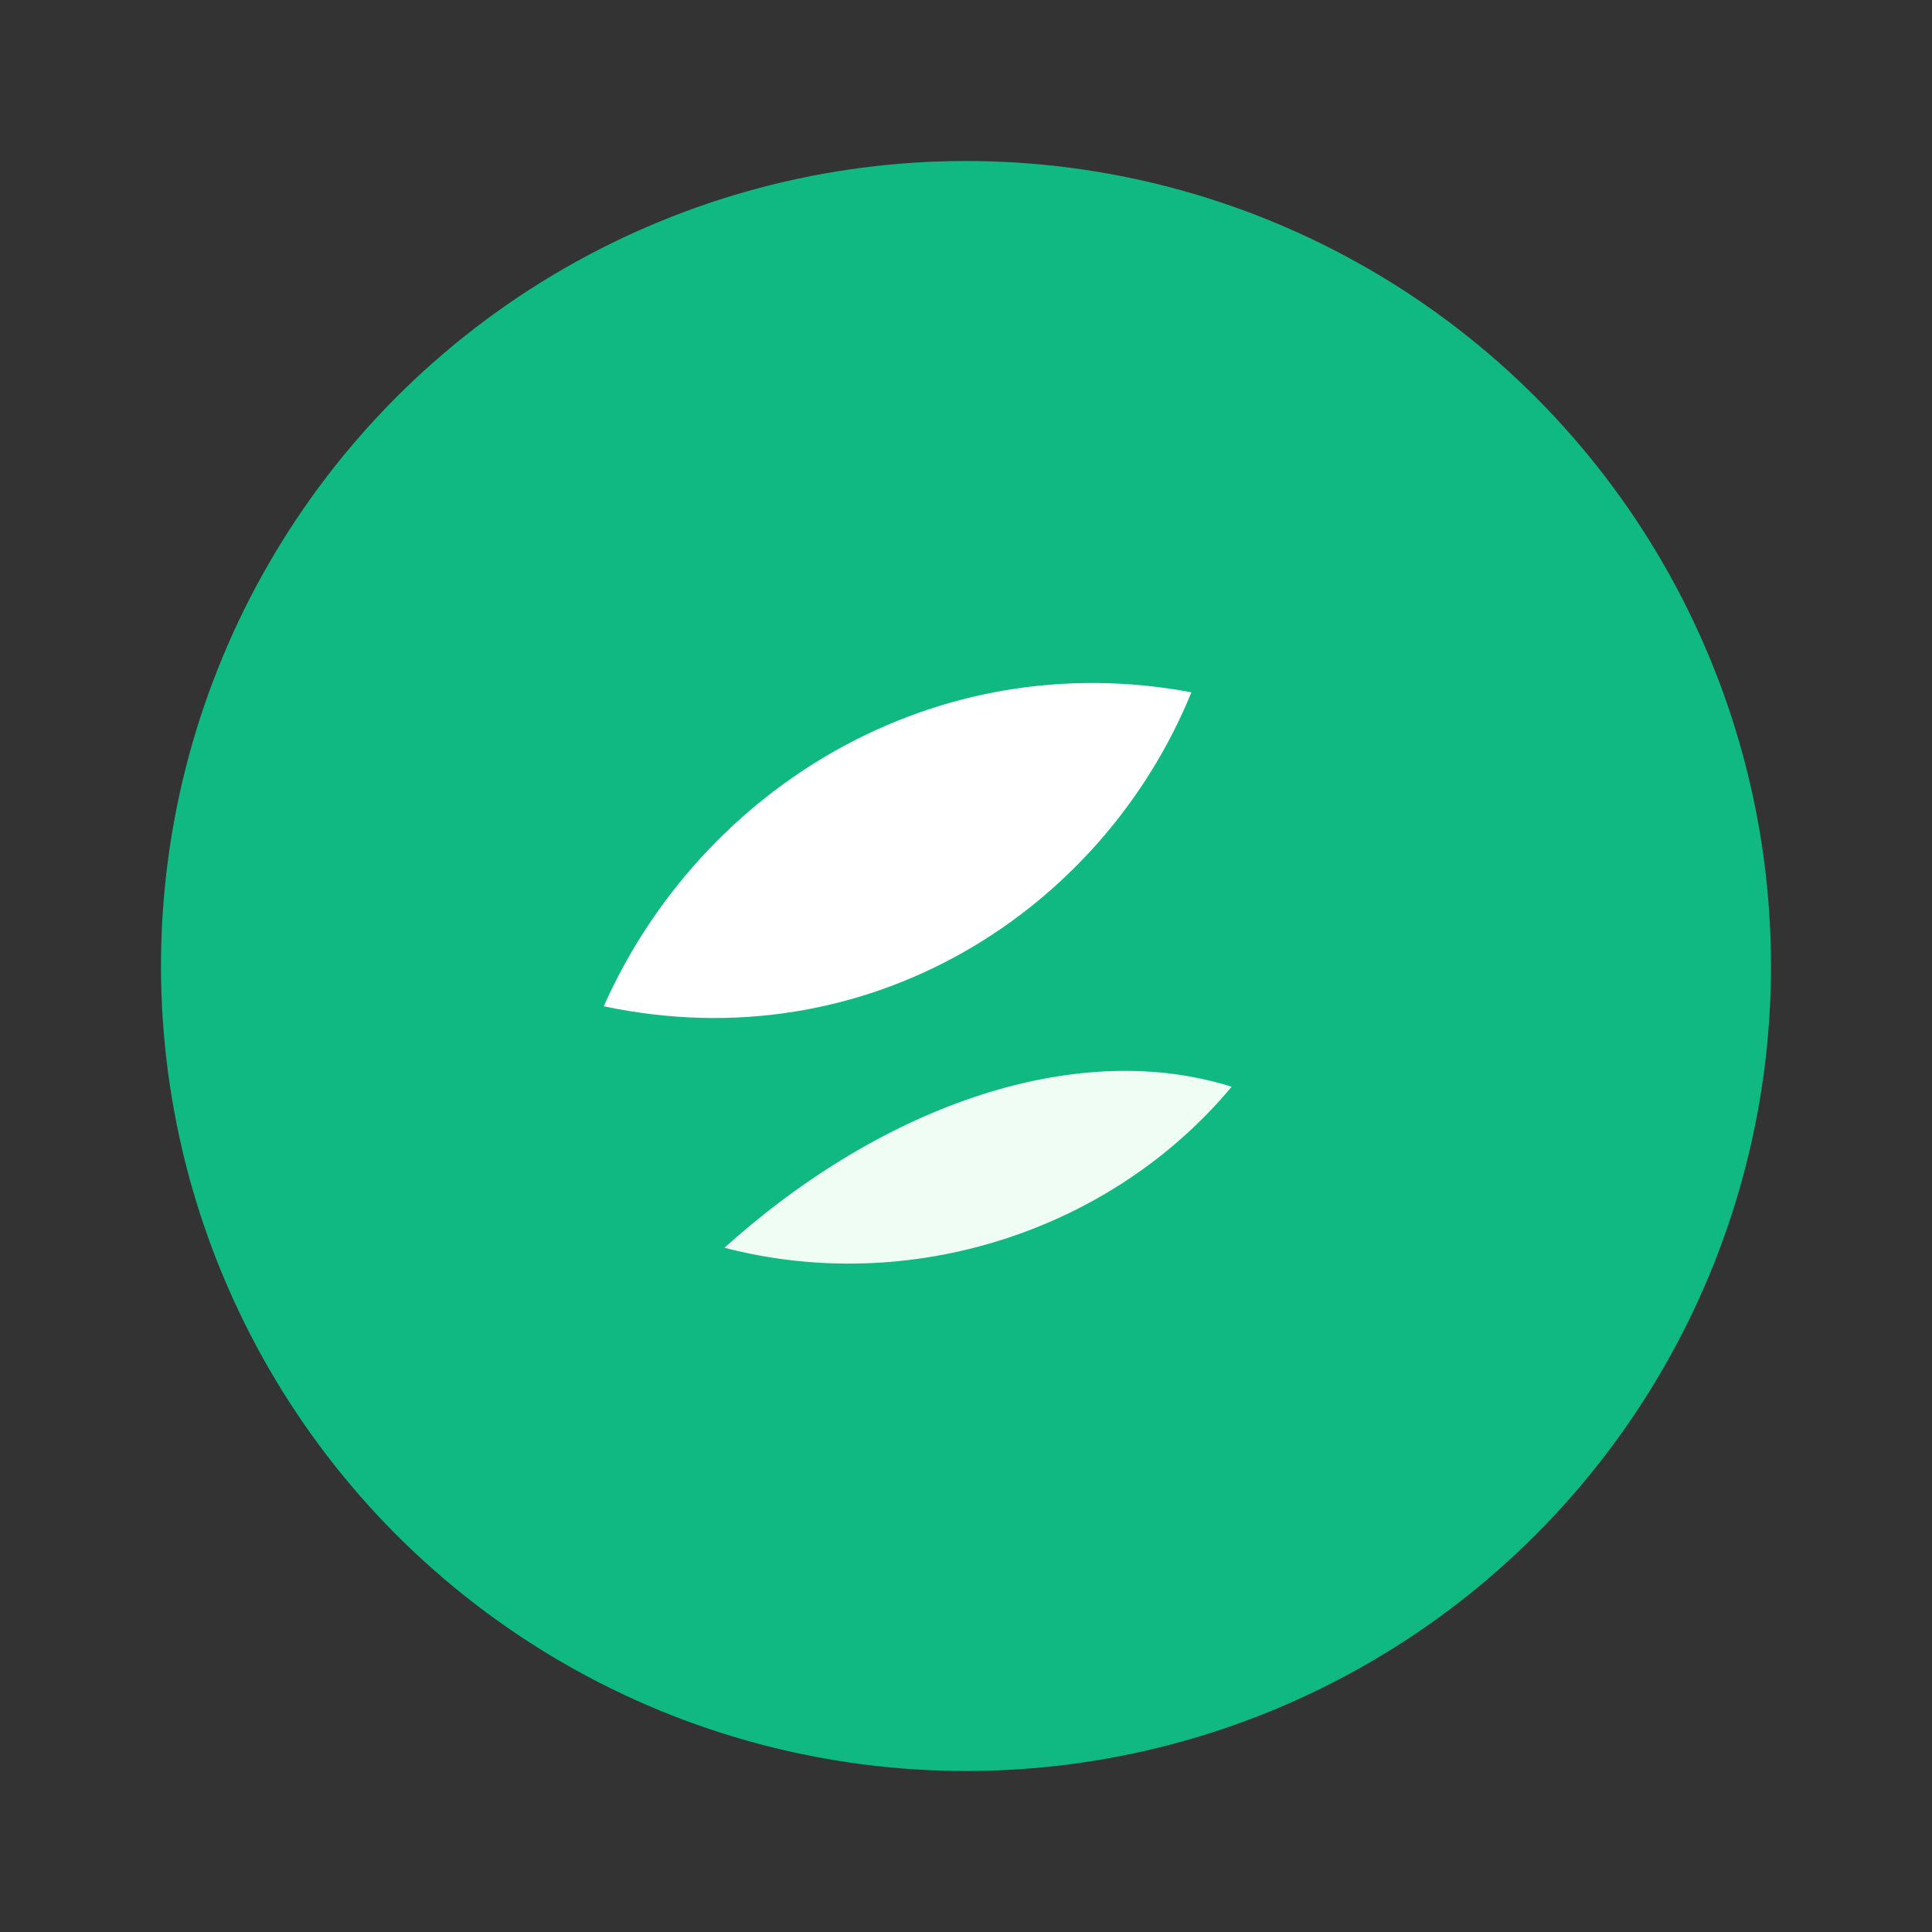 <svg
  width="28"
  height="28"
  viewBox="0 0 24 24"
  fill="none"
  xmlns="http://www.w3.org/2000/svg"
>
  <rect x="0" y="0" width="24" height="24" fill="#333333" stroke="none"/>
  <circle cx="12" cy="12" r="10" fill="#10b981" />
  <path
    d="M7.5 12.5c1.2-2.7 4.1-4.5 7.3-3.9-1.1 2.7-4 4.6-7.3 3.9Z"
    fill="#fff"
  />
  <path
    d="M9 15.5c2.3.6 4.8-.2 6.3-2-1.9-.6-4.3.2-6.3 2Z"
    fill="#f0fdf4"
  />
</svg>
